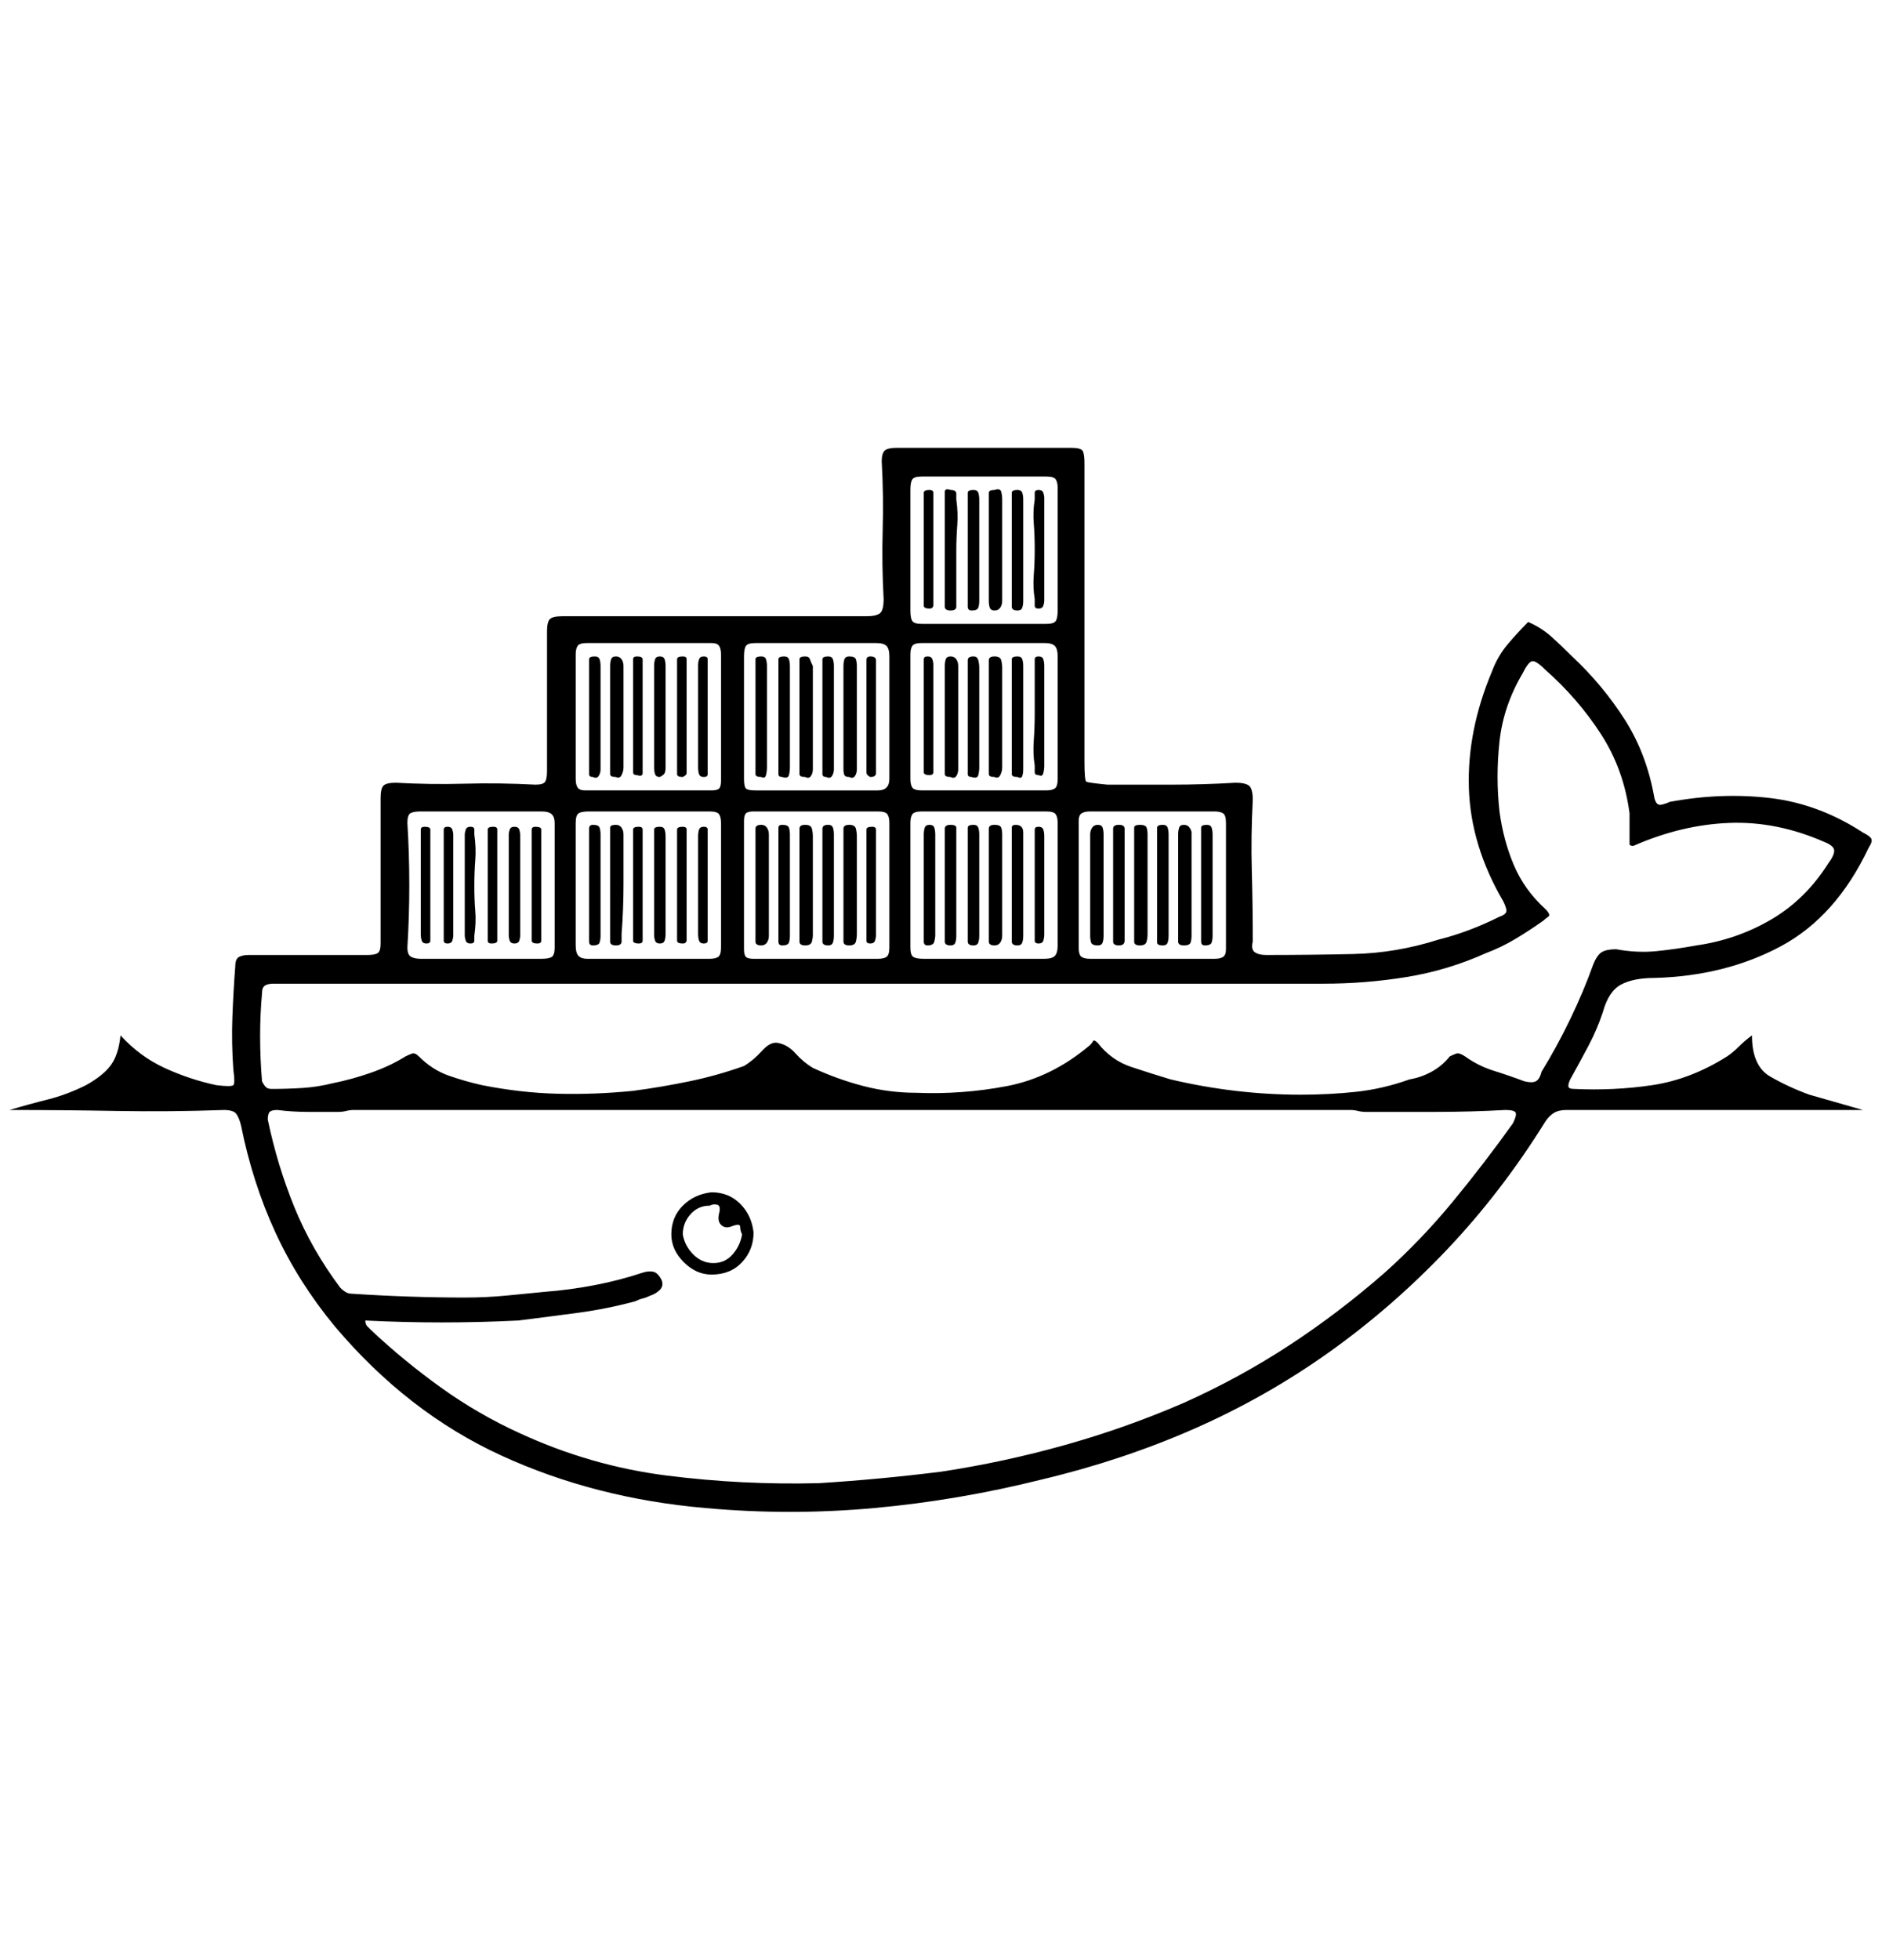 <?xml version="1.0" standalone="no"?>
<!DOCTYPE svg PUBLIC "-//W3C//DTD SVG 1.1//EN" "http://www.w3.org/Graphics/SVG/1.1/DTD/svg11.dtd" >
<svg xmlns="http://www.w3.org/2000/svg" xmlns:xlink="http://www.w3.org/1999/xlink" version="1.1" viewBox="-10 0 1968 2048">
   <path fill="currentColor"
d="M960 988q6 0 7 -4t1 -6v-27v-25v-27v-27q0 -4 -1 -7t-5 -3t-5 3t-1 7v52v54v6q0 4 4 4zM1182 988q6 0 7 -4t1 -8v-25v-25v-27v-27q0 -4 -1 -7t-7 -3t-6 3v7v52v54v6q0 4 6 4zM1054 988q4 0 5 -3t1 -7v-53v-55q0 -4 -2 -6t-6 -2t-4 3v5v28v28v25v27v6q0 4 6 4zM1008 988
q4 0 5 -3t1 -7v-53v-53q0 -4 -1 -7t-5 -3q-6 0 -6 3v7v25v27v27v25v8q0 4 6 4zM966 694q0 -2 -1 -5t-5 -3t-4 3v7v26v26v27v25v7q0 3 6 3q4 0 4 -3v-5v-53v-55zM1030 988q4 0 6 -3t2 -7v-53v-53q0 -4 -1 -7t-7 -3t-6 4v6v27v25v27v27v6q0 4 6 4zM978 924v27v27v6q0 4 6 4
q4 0 5 -3t1 -7v-53v-53v-7q0 -3 -6 -3t-6 4v8v25v25zM1200 978v7q0 3 6 3q4 0 5 -3t1 -7v-53v-53q0 -4 -1 -7t-5 -3q-6 0 -6 3v7v25v27v27v27zM786 812q4 2 5 -2t1 -8v-53v-53q0 -4 -1 -7t-5 -3q-6 0 -6 3v7v26v26v28v26v7q0 3 6 3zM872 804q0 4 1 6t5 2q4 2 6 -1t2 -7v-54
v-54q0 -4 -1 -7t-7 -3q-4 0 -5 3t-1 7v27v27v27v27zM786 862q-6 0 -6 4v6v27v27v25v27v6q0 4 6 4q4 0 6 -3t2 -7v-53v-53q0 -4 -2 -7t-6 -3zM808 812q6 2 7 -2t1 -8v-53v-53q0 -4 -1 -7t-5 -3q-6 0 -6 3v7v26v26v28v26v7q0 3 4 3zM850 804v5q0 3 4 3q4 2 6 -1t2 -7v-54v-54
q0 -4 -1 -7t-5 -3q-6 0 -6 3v7v26v26v28v28zM832 812q4 2 6 -1t2 -7v-55v-53q-2 -4 -3 -7t-5 -3q-6 0 -6 3v7v27v25v28v26v7q0 3 6 3zM1002 628v6q0 4 4 4q6 0 7 -3t1 -7v-27v-25v-27v-27q0 -4 -1 -7t-5 -3q-6 0 -6 3v7v53v53zM1082 696q0 -4 -1 -7t-5 -3t-4 3v7v25v25
q0 14 -1 28t1 26v7q0 3 4 3q4 2 5 -2t1 -8v-52v-52zM1138 988q4 0 5 -3t1 -7v-27v-25v-27v-27q0 -4 -1 -7t-5 -3t-6 3t-2 7v53v53q0 4 1 7t7 3zM1054 686q-6 0 -6 3v7v27v25v28v26v7q0 3 6 3q4 2 5 -1t1 -7v-54v-54q0 -4 -1 -7t-5 -3zM984 686q-4 0 -5 3t-1 7v27v25v28v26v7
q0 3 6 3q4 2 6 -1t2 -7v-54v-54q0 -4 -2 -7t-6 -3zM1072 574q0 14 -1 27t1 25v7q0 3 4 3t5 -3t1 -5v-54v-54q0 -2 -1 -5t-5 -3t-4 3v7q-2 12 -1 25t1 27zM1008 686q-6 0 -6 4v8v25v25v27v27v7q0 3 4 3q6 2 7 -2t1 -8v-52v-52q0 -4 -1 -8t-5 -4zM1030 686q-6 0 -6 4v8v25v25
v27v27v7q0 3 6 3q4 2 6 -2t2 -8v-52v-52q0 -4 -1 -8t-7 -4zM1072 978v5q0 3 4 3t5 -3t1 -7v-25v-25v-27v-25q0 -4 -1 -7t-5 -3t-4 3v5v53v53zM962 636q4 0 4 -4v-6v-25v-27v-26v-28v-5q0 -3 -4 -3q-6 0 -6 3v5v54v52v7q0 3 6 3zM978 628v6q0 4 6 4t6 -4v-8v-25v-25
q0 -14 1 -27t-1 -27v-6q0 -4 -6 -4q-6 -2 -6 2v8v52v54zM1154 976v8q0 4 6 4t6 -5v-9v-24v-24v-26v-26v-8q0 -4 -6 -4t-6 4v8v51v51zM1024 574v27v27q0 4 1 7t5 3t6 -3t2 -7v-53v-53q0 -4 -1 -8t-7 -2q-6 0 -6 3v7v25v27zM1048 574v27v27v6q0 4 6 4q4 0 5 -3t1 -7v-53v-53
q0 -4 -1 -7t-5 -3q-6 0 -6 3v7v27v25zM808 862q-4 0 -4 3v7v27v25v27v27v6q0 4 4 4q6 0 7 -3t1 -7v-53v-53q0 -4 -1 -7t-7 -3zM896 800v7q0 3 4 5q6 0 6 -4v-8v-25v-27v-25v-25v-8q0 -4 -6 -4q-4 0 -4 4v6v52v52zM610 988q6 0 7 -3t1 -7v-53v-53q0 -4 -1 -7t-7 -3q-4 0 -4 4
v6v27v25v27v27v6q0 4 4 4zM546 978v5q0 3 6 3q4 0 4 -3v-5v-27v-27v-25v-25v-7q0 -3 -6 -3q-4 0 -4 3v5v53v53zM634 988q6 0 6 -4v-8q2 -26 2 -52v-52q0 -4 -2 -7t-6 -3q-6 0 -6 3v7v27v25v27v27v6q0 4 6 4zM652 976v7q0 3 6 3q4 0 4 -3v-5v-53v-53v-5q0 -3 -4 -3q-6 0 -6 3
v5v27v25v27v25zM522 978q0 2 1 5t5 3t5 -3t1 -5v-27v-25v-27v-25q0 -4 -1 -7t-5 -3t-5 3t-1 5v53v53zM698 976v7q0 3 6 3q4 0 4 -4v-6v-25v-27v-25v-25v-7q0 -3 -4 -3q-6 0 -6 3v7v50v52zM674 924v27v27q0 2 1 5t5 3t5 -3t1 -7v-51v-51q0 -4 -1 -7t-5 -3q-6 0 -6 3v7v25v25z
M1666 1058q6 -22 19 -29t35 -7q74 -2 132 -33t92 -103q4 -6 3 -9t-9 -7q-46 -30 -97 -36t-105 4q-4 2 -9 3t-7 -7q-8 -46 -31 -82t-55 -66q-10 -10 -21 -20t-25 -16q-12 12 -22 24t-16 28q-26 62 -24 122t36 118q4 8 3 11t-7 5q-16 8 -32 14t-32 10q-44 14 -89 15t-91 1
q-8 0 -12 -3t-2 -11q0 -38 -1 -74t1 -74q0 -12 -4 -15t-14 -3q-34 2 -67 2h-67q-20 -2 -22 -3t-2 -21v-156v-156q0 -10 -2 -13t-12 -3h-91h-91q-10 0 -13 3t-3 11q2 36 1 72t1 72q0 12 -4 15t-14 3h-159h-159q-10 0 -13 3t-3 13v73v73q0 8 -2 11t-10 3q-38 -2 -74 -1t-72 -1
q-10 0 -13 3t-3 13v76v76q0 8 -3 10t-11 2h-61h-63q-6 0 -10 2t-4 10q-2 26 -3 53t1 55q2 14 0 16t-18 0q-28 -6 -54 -18t-46 -34q-2 20 -10 31t-26 21q-20 10 -40 15t-40 11q56 0 112 1t112 -1q10 0 13 4t5 12q12 60 36 112t62 98q76 90 174 135t214 55q88 8 176 0t176 -30
q84 -20 159 -53t141 -80t123 -107t103 -134q4 -6 9 -9t13 -3h146h148h8h8l-28 -8l-28 -8q-22 -8 -41 -19t-19 -43q-8 6 -14 12t-12 10q-38 24 -78 30t-82 4q-6 0 -6 -3t2 -7q10 -18 19 -35t15 -35zM1118 858q0 -6 3 -8t9 -2h65h65q6 0 9 2t3 10v65v67q0 6 -3 8t-9 2h-33h-33
h-32h-32q-6 0 -9 -2t-3 -10v-65v-67zM1096 814q0 8 -3 10t-9 2h-65h-65q-8 0 -10 -3t-2 -9v-32v-32v-32v-34q0 -6 2 -9t10 -3h64h64q8 0 11 3t3 11v64v64zM942 574v-32v-30q0 -8 2 -11t10 -3h65h65q8 0 10 3t2 9v64v64q0 8 -2 11t-10 3h-65h-65q-8 0 -10 -3t-2 -11v-32v-32z
M942 860q0 -6 2 -9t10 -3h65h65q8 0 10 3t2 9v64v64q0 8 -3 11t-11 3h-32h-32h-31h-31q-8 0 -11 -2t-3 -10v-64v-66zM780 672h63h63q8 0 11 3t3 11v32v32v32v32q0 6 -3 9t-9 3h-64h-64q-8 0 -10 -2t-2 -10v-64v-64q0 -8 2 -11t10 -3zM920 926v32v32q0 8 -3 10t-9 2h-65h-65
q-6 0 -8 -2t-2 -8v-67v-67q0 -6 2 -8t8 -2h65h65q8 0 10 3t2 9v33v33zM604 672h64h66q6 0 8 3t2 9v66v66q0 6 -2 8t-8 2h-65h-67q-6 0 -8 -3t-2 -9v-32v-32v-33v-33q0 -6 2 -9t10 -3zM606 848h32h32h31h31q8 0 10 3t2 9v65v65q0 8 -3 10t-9 2h-64h-64q-6 0 -9 -3t-3 -11v-64
v-64q0 -8 3 -10t11 -2zM416 860q0 -8 3 -10t11 -2h63h63q8 0 11 3t3 9v65v65q0 8 -3 10t-11 2h-32h-30h-32h-32q-6 0 -10 -2t-4 -10q2 -32 2 -65t-2 -65zM1572 1174q-30 42 -63 82t-71 74q-48 42 -100 76t-110 60q-60 26 -124 44t-130 28q-32 4 -64 7t-64 5q-80 2 -159 -8
t-153 -44q-44 -20 -83 -48t-73 -60l-4 -4q-2 -2 -2 -6q40 2 80 2t80 -2q32 -4 62 -8t60 -12v0q4 -2 8 -3t8 -3q6 -2 10 -6t2 -10q-4 -8 -9 -9t-11 1q-24 8 -50 13t-52 7q-20 2 -41 4t-43 2q-28 0 -58 -1t-60 -3q-4 0 -7 -2t-5 -4q-30 -40 -48 -84t-28 -92q0 -6 2 -8t8 -2
q16 2 32 2h32q4 0 8 -1t8 -1h260h261h261h260q4 0 8 1t8 1h73q37 0 73 -2q10 0 11 3t-3 11zM1602 1120q-2 8 -6 10t-12 0q-16 -6 -32 -11t-30 -15q-6 -4 -9 -3t-7 3q-8 10 -19 16t-23 8q-28 10 -56 13t-58 3q-34 0 -68 -4t-68 -12q-20 -6 -41 -13t-35 -25q-4 -4 -5 -2t-3 4
q-40 34 -87 43t-95 7q-28 0 -55 -7t-53 -19q-10 -6 -18 -15t-18 -11q-8 -2 -17 8t-19 16q-28 10 -57 16t-59 10q-40 4 -79 3t-79 -9q-18 -4 -35 -10t-31 -20q-4 -4 -7 -3t-7 3q-16 10 -36 17t-40 11q-16 4 -32 5t-32 1q-4 0 -6 -2t-4 -6q-2 -24 -2 -47t2 -45q0 -6 3 -8t9 -2
h28h28h10h10h256h256h255h255q44 0 87 -7t83 -25q16 -6 31 -15t29 -19q2 -2 5 -4t-3 -8q-22 -20 -33 -46t-15 -56q-4 -36 0 -73t24 -71q6 -12 10 -13t14 9q34 30 58 67t30 83v14v12v6q0 2 4 2q50 -22 100 -24t100 20q10 4 10 9t-6 13q-24 38 -60 59t-78 27q-22 4 -42 6
t-42 -2q-10 0 -15 3t-9 13q-10 28 -24 57t-30 55zM430 976q0 4 1 7t5 3t4 -3v-7v-51v-51v-7q0 -3 -6 -3q-4 0 -4 3v5v27v25v27v25zM500 976v7q0 3 4 3q6 0 6 -3v-7v-52v-52v-5q0 -3 -4 -3q-6 0 -6 3v7v25v25v27v25zM458 986q4 0 5 -3t1 -5v-27v-27v-25v-27q0 -2 -1 -5t-5 -3
t-4 3v5v53v53v5q0 3 4 3zM832 862q-6 0 -6 4v6v52v52v8q0 4 6 4t7 -4t1 -6v-27v-25v-27v-25q0 -4 -1 -8t-7 -4zM482 986q4 0 4 -3v-5q2 -14 1 -26t-1 -26t1 -27t-1 -27v-5q0 -3 -4 -3t-5 3t-1 5v53v53q0 2 1 5t5 3zM902 864q-6 0 -6 3v7v25v25v27v27v5q0 3 4 3t5 -3t1 -5
v-53v-53v-5q0 -3 -4 -3zM1228 988q6 0 7 -3t1 -7v-53v-55q0 -2 -2 -5t-6 -3t-5 3t-1 7v26v26v27v27v6q0 4 6 4zM726 812q4 0 4 -3v-7v-27v-27v-27v-27v-5q0 -3 -4 -3t-5 3t-1 5v55v53q0 4 1 7t5 3zM886 874q0 -4 -1 -8t-7 -4t-6 4v8v51v51v8q0 4 6 4t7 -4t1 -8v-26v-26v-25
v-25zM720 924v27v25q0 4 1 7t5 3t4 -3v-5v-53v-53v-5q0 -3 -4 -3t-5 3t-1 7v25v25zM698 802v7q0 3 6 3q4 -2 4 -4v-6v-25v-27v-27v-27v-7q0 -3 -4 -3q-6 0 -6 3v7v53v53zM856 862q-6 0 -6 4v8v25v25v27v27v6q0 4 6 4q4 0 5 -3t1 -7v-53v-53q0 -4 -1 -7t-5 -3zM1250 988
q6 0 7 -3t1 -7v-27v-27v-25v-27q0 -4 -1 -7t-5 -3q-6 0 -6 3v7v53v53v6q0 4 4 4zM610 812q4 2 6 -1t2 -7v-54v-54q0 -4 -1 -7t-5 -3q-6 0 -6 3v7v27v25v28v26v7q0 3 4 3zM634 812q4 2 6 -2t2 -8v-53v-53q0 -4 -2 -7t-6 -3t-5 3t-1 7v26v26v28v26v7q0 3 6 3zM674 802q0 4 1 7
t5 3q4 -2 5 -4t1 -6v-27v-27v-26v-26q0 -4 -1 -7t-5 -3t-5 3t-1 7v53v53zM656 810q6 2 6 -2v-6v-27v-27v-25v-27v-7q0 -3 -6 -3q-4 0 -4 3v7v52v52v7q0 3 4 3zM778 1288q-2 -18 -14 -30t-30 -12q-18 2 -30 14t-12 30q0 16 13 29t29 13q20 0 32 -13t12 -31zM736 1320
q-12 0 -21 -9t-11 -21q0 -12 8 -21t20 -9q4 -2 8 -1t2 9t2 12t10 2q10 -4 10 0t2 8q-2 12 -10 21t-20 9z" />
</svg>
